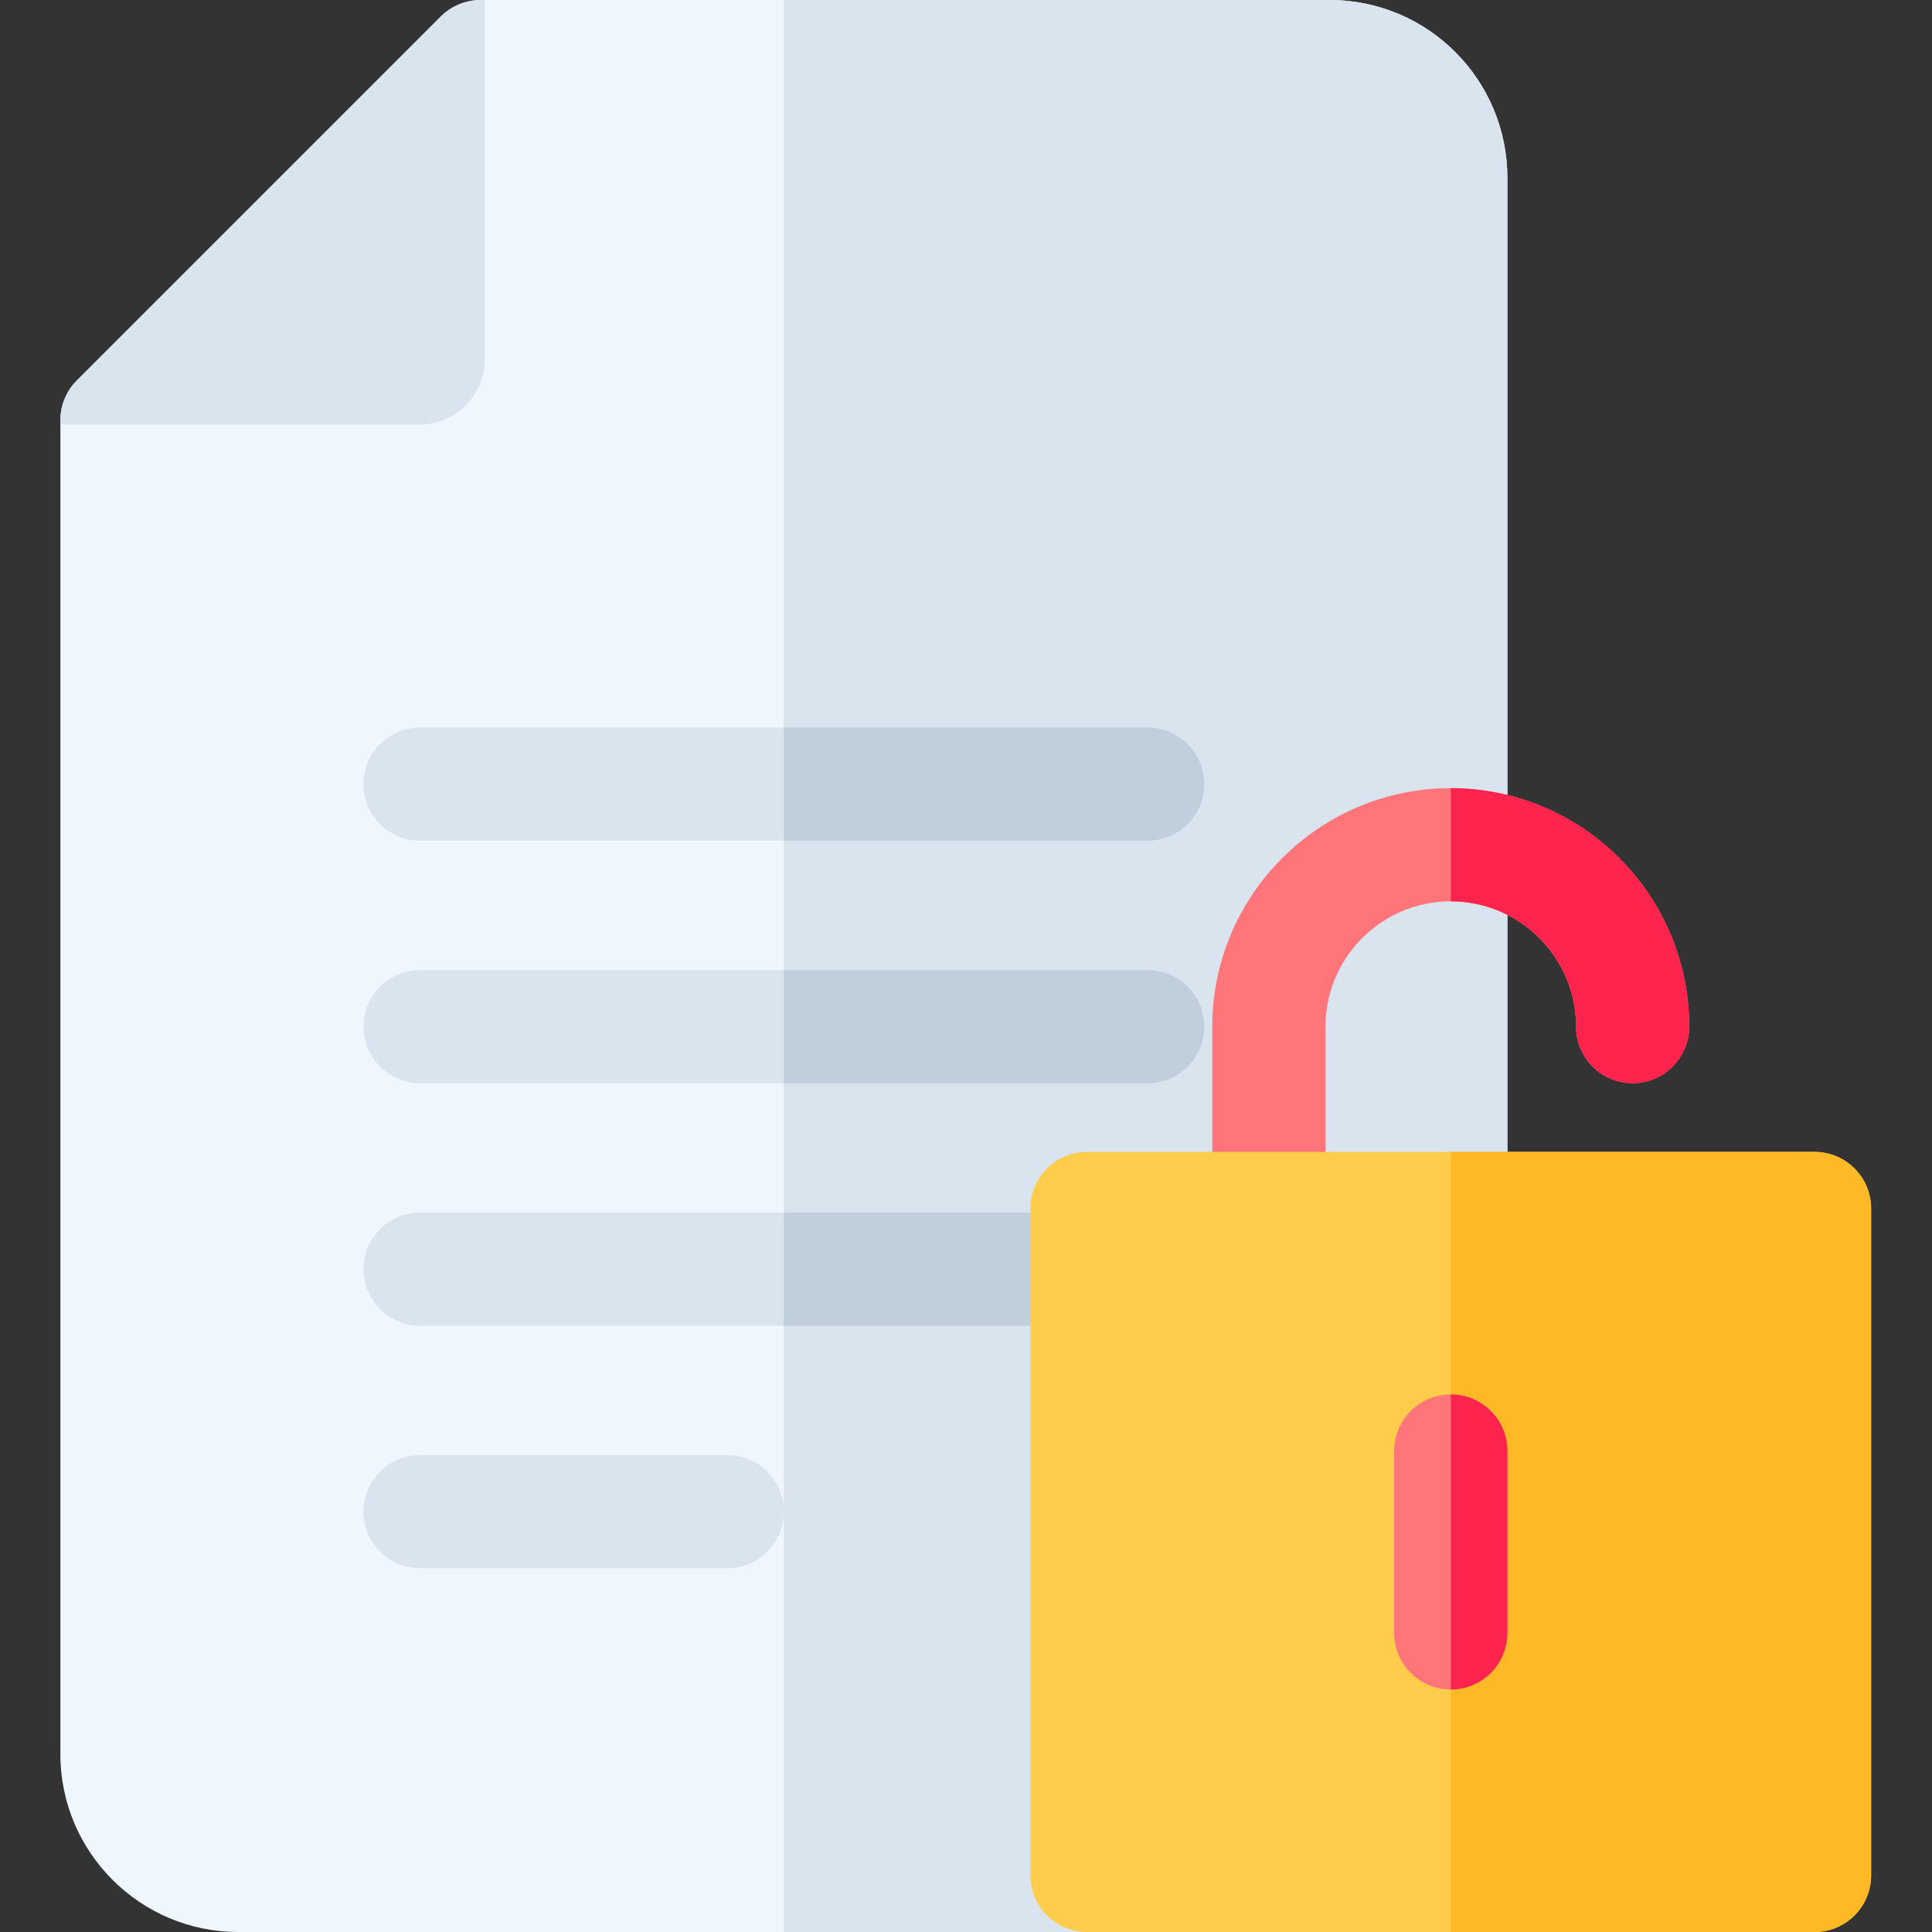 <svg height="512pt" viewBox="-16 0 512 512" width="512pt" xmlns="http://www.w3.org/2000/svg"><rect x="-16" y="0" width="512" height="512" fill="#333333" stroke="none"/><path d="m336.336 0h-224.934c-3.98 0-7.793 1.582-10.605 4.395l-96.402 96.398c-2.812 2.812-4.395 6.629-4.395 10.605v353.469c0 25.988 21.145 47.133 47.133 47.133h289.203c25.914 0 47.133-20.953 47.133-47.133v-417.734c0-25.914-20.953-47.133-47.133-47.133zm0 0" fill="#eff6fe"/><g fill="#d9e4ef"><path d="m336.336 0h-144.605v512h144.605c25.914 0 47.133-20.953 47.133-47.133v-417.734c0-25.914-20.953-47.133-47.133-47.133zm0 0"/><path d="m95.336 112.469c9.445 0 17.133-7.688 17.133-17.133v-95.336h-1.07c-3.977 0-7.793 1.582-10.605 4.395l-96.398 96.398c-2.812 2.812-4.395 6.629-4.395 10.605v1.07zm0 0"/><path d="m288.133 192.801h-192.797c-8.285 0-15 6.715-15 15 0 8.285 6.715 15 15 15h192.797c8.285 0 15-6.715 15-15 0-8.285-6.715-15-15-15zm0 0"/><path d="m288.133 257.066h-192.797c-8.285 0-15 6.715-15 15s6.715 15 15 15h192.797c8.285 0 15-6.715 15-15s-6.715-15-15-15zm0 0"/><path d="m288.133 321.332h-192.797c-8.285 0-15 6.719-15 15 0 8.285 6.715 15 15 15h192.797c8.285 0 15-6.715 15-15 0-8.281-6.715-15-15-15zm0 0"/><path d="m176.734 385.602h-81.398c-8.285 0-15 6.715-15 15 0 8.281 6.715 15 15 15h81.398c8.285 0 15-6.719 15-15 0-8.285-6.715-15-15-15zm0 0"/></g><path d="m303.133 207.801c0 8.277-6.711 15-15 15h-96.402v-30h96.402c8.289 0 15 6.719 15 15zm0 0" fill="#c1cedb"/><path d="m303.133 272.07c0 8.281-6.711 15-15 15h-96.402v-30h96.402c8.289 0 15 6.711 15 15zm0 0" fill="#c1cedb"/><path d="m303.133 336.328c0 8.293-6.711 15-15 15h-96.402v-30h96.402c8.289 0 15 6.723 15 15zm0 0" fill="#c1cedb"/><path d="m320.266 335.266c-8.281 0-15-6.715-15-15v-48.199c0-34.848 28.352-63.199 63.203-63.199 34.848 0 63.199 28.352 63.199 63.199 0 8.285-6.719 15-15 15-8.285 0-15-6.715-15-15 0-18.305-14.895-33.199-33.199-33.199-18.309 0-33.203 14.895-33.203 33.199v48.199c0 8.285-6.715 15-15 15zm0 0" fill="#ff7579"/><path d="m464.867 512h-192.801c-8.285 0-15-6.715-15-15v-176.734c0-8.281 6.715-15 15-15h192.801c8.285 0 15 6.719 15 15v176.734c0 8.285-6.715 15-15 15zm0 0" fill="#ffcc4b"/><path d="m464.867 305.266h-96.398v206.734h96.398c8.285 0 15-6.715 15-15v-176.734c0-8.285-6.715-15-15-15zm0 0" fill="#ffb826"/><path d="m368.469 447.734c-8.285 0-15-6.719-15-15v-48.203c0-8.281 6.715-15 15-15 8.281 0 15 6.719 15 15v48.203c0 8.285-6.719 15-15 15zm0 0" fill="#ff7579"/><path d="m368.469 369.531v78.203c8.281 0 15-6.719 15-15v-48.203c0-8.281-6.719-15-15-15zm0 0" fill="#ff244e"/><path d="m368.469 208.867v30c18.305 0 33.199 14.895 33.199 33.199 0 8.285 6.715 15 15 15 8.281 0 15-6.715 15-15 0-34.848-28.352-63.199-63.199-63.199zm0 0" fill="#ff244e"/></svg>